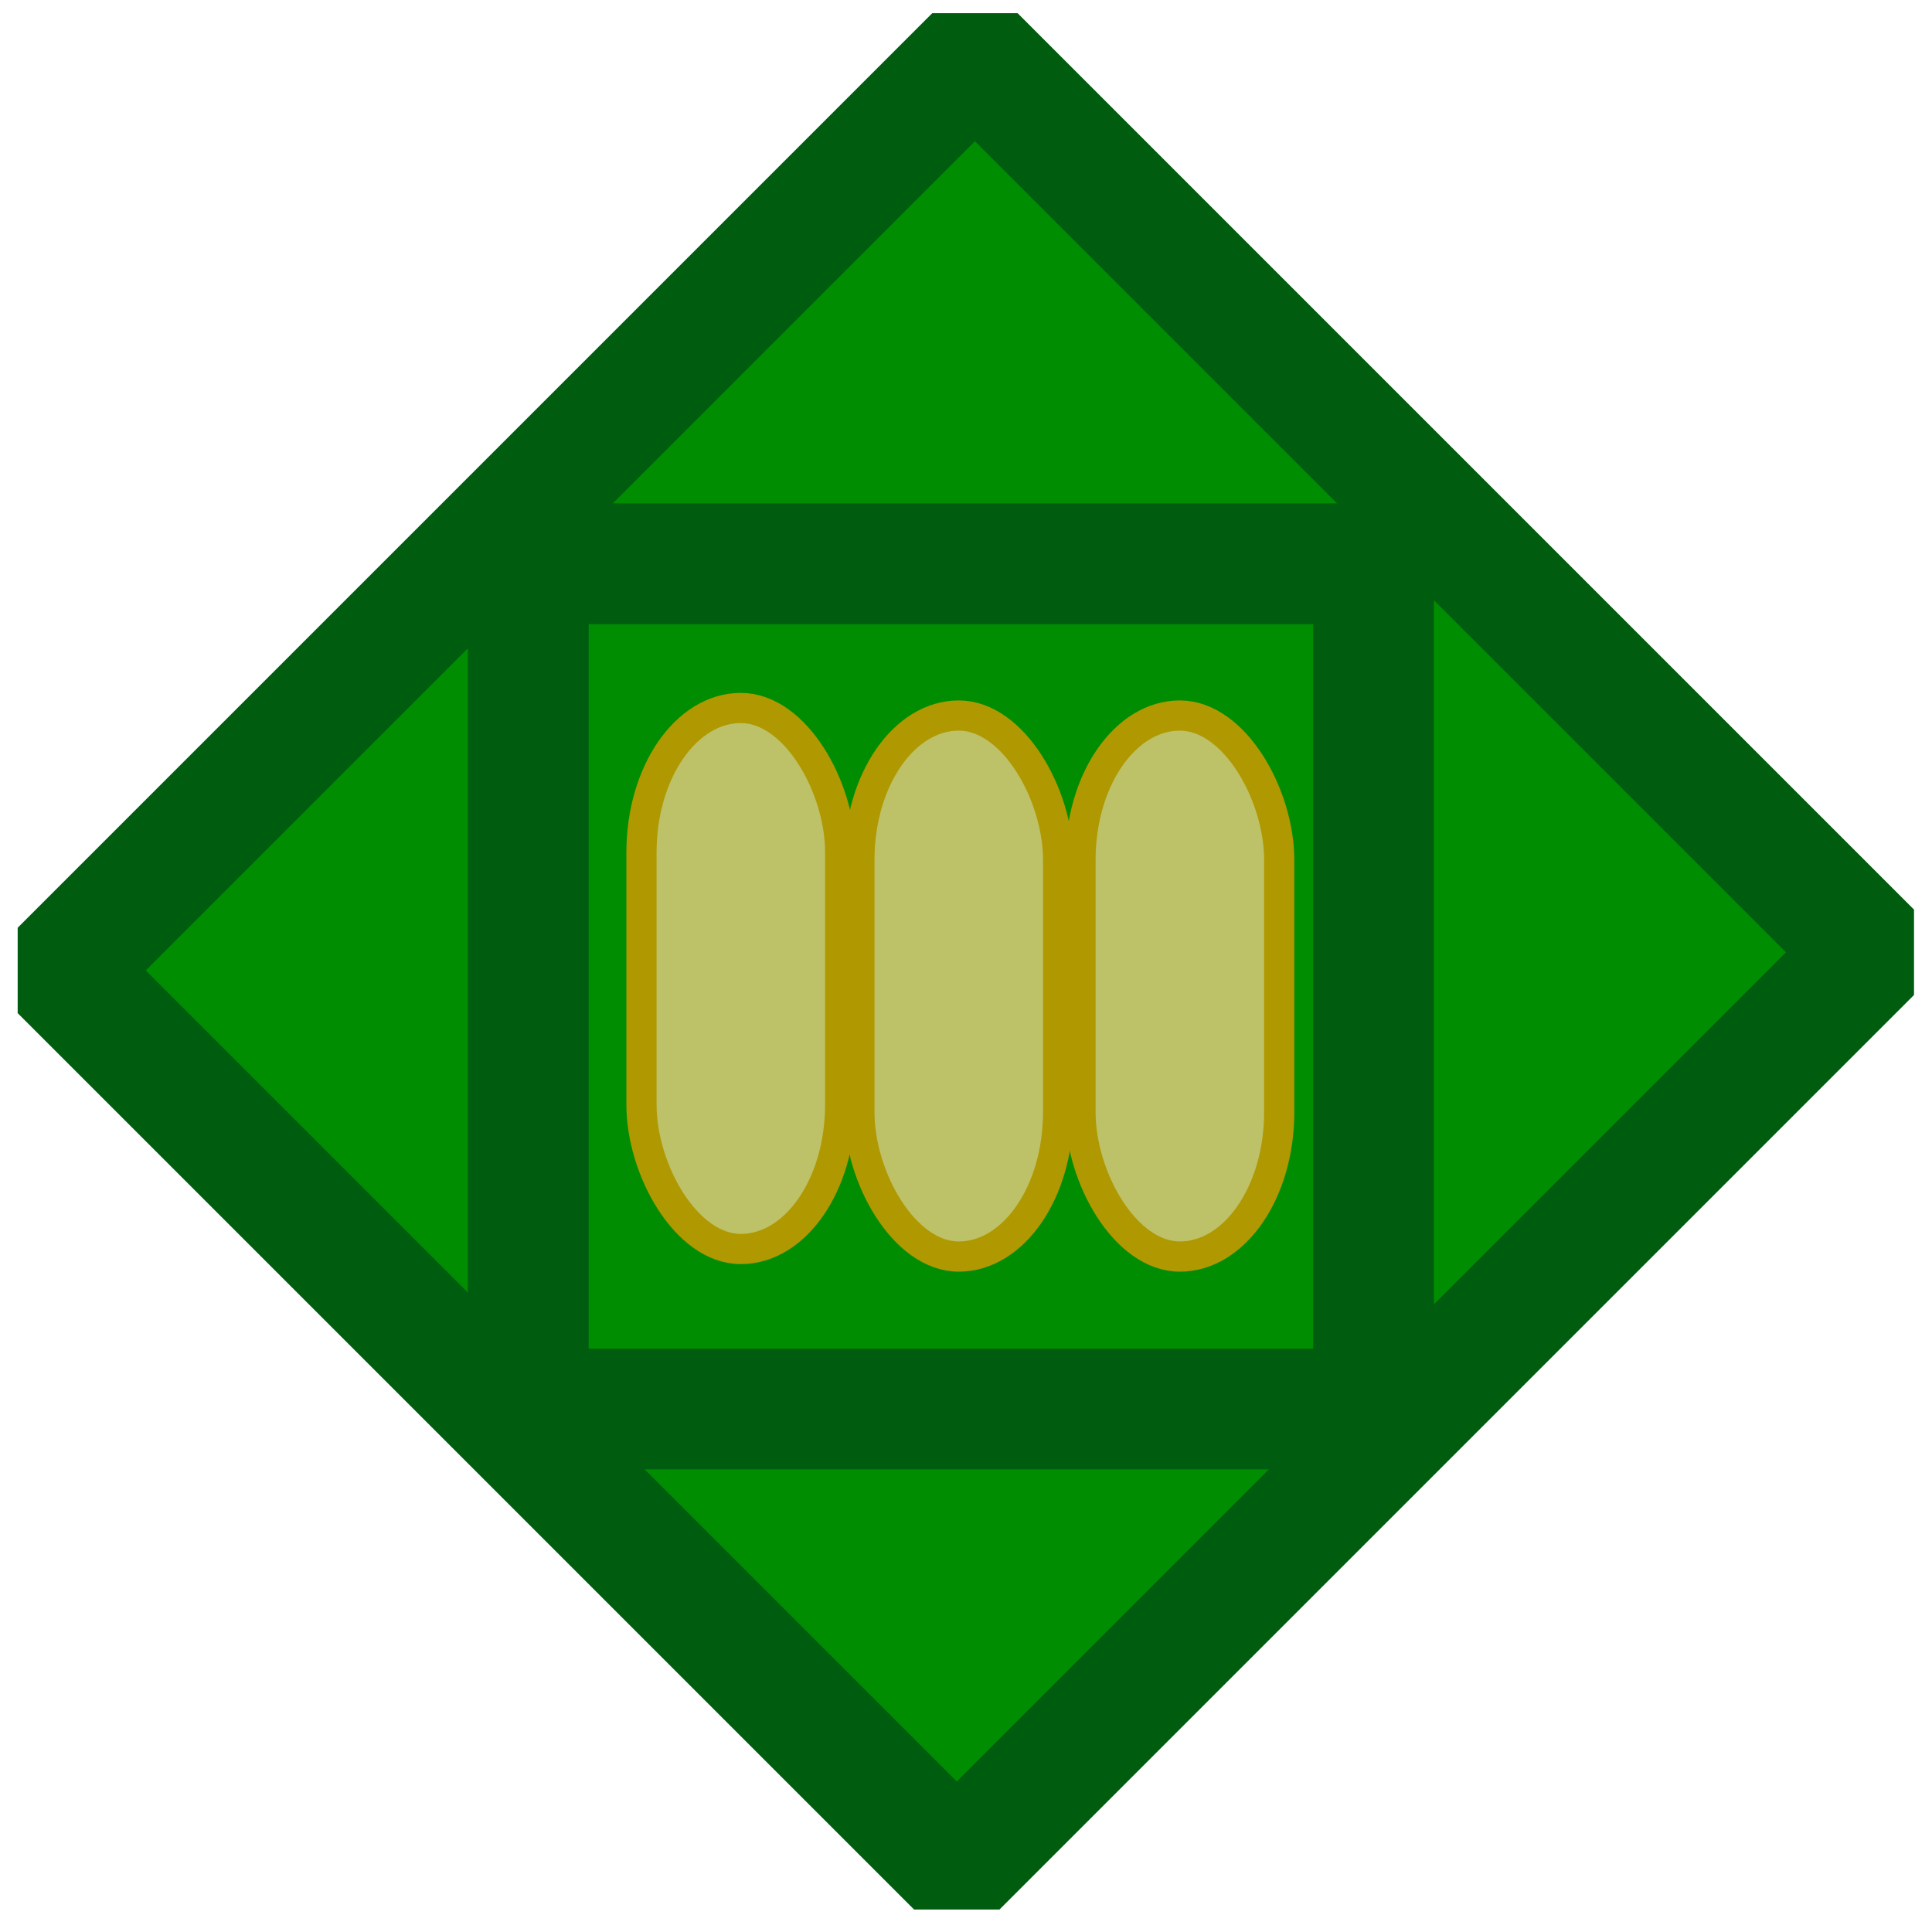 <?xml version="1.0" encoding="UTF-8" standalone="no"?>
<!-- Created with Inkscape (http://www.inkscape.org/) -->

<svg
   xmlns:dc="http://purl.org/dc/elements/1.1/"
   xmlns:cc="http://creativecommons.org/ns#"
   xmlns:rdf="http://www.w3.org/1999/02/22-rdf-syntax-ns#"
   xmlns:svg="http://www.w3.org/2000/svg"
   xmlns="http://www.w3.org/2000/svg"
   xmlns:sodipodi="http://sodipodi.sourceforge.net/DTD/sodipodi-0.dtd"
   xmlns:inkscape="http://www.inkscape.org/namespaces/inkscape"
   width="64"
   height="64"
   id="svg2"
   version="1.1"
   inkscape:version="0.48.5 r10040"
   sodipodi:docname="Crystal.svg"
   inkscape:export-filename="E:\Game Dev Workspace\Unity Projects\ludum31\Assets\Sprites\Crystal.png"
   inkscape:export-xdpi="90"
   inkscape:export-ydpi="90">
  <defs
     id="defs4">
    <marker
       inkscape:stockid="Arrow1Lstart"
       orient="auto"
       refY="0.0"
       refX="0.0"
       id="Arrow1Lstart"
       style="overflow:visible">
      <path
         id="path4799"
         d="M 0.0,0.0 L 5.0,-5.0 L -12.5,0.0 L 5.0,5.0 L 0.0,0.0 z "
         style="fill-rule:evenodd;stroke:#000000;stroke-width:1.0pt"
         transform="scale(0.8) translate(12.5,0)" />
    </marker>
  </defs>
  <sodipodi:namedview
     id="base"
     pagecolor="#ffffff"
     bordercolor="#666666"
     borderopacity="1.0"
     inkscape:pageopacity="0.0"
     inkscape:pageshadow="2"
     inkscape:zoom="1.4142136"
     inkscape:cx="-1.7138715"
     inkscape:cy="122.0203"
     inkscape:document-units="px"
     inkscape:current-layer="layer1"
     showgrid="false"
     inkscape:window-width="1920"
     inkscape:window-height="1018"
     inkscape:window-x="1432"
     inkscape:window-y="-8"
     inkscape:window-maximized="1" />
  <g
     inkscape:label="Layer 1"
     inkscape:groupmode="layer"
     id="layer1"
     transform="translate(0,-988.362)">
    <rect
       style="fill:#008d02;fill-opacity:1;stroke:#005c0f;stroke-width:4;stroke-linecap:butt;stroke-linejoin:bevel;stroke-miterlimit:4;stroke-opacity:1;stroke-dasharray:none;stroke-dashoffset:700"
       id="rect2985"
       width="42.852"
       height="42.001"
       x="-720.304"
       y="723.132"
       ry="0"
       transform="matrix(0.707,-0.707,0.707,0.707,0,0)" />
    <rect
       transform="matrix(0,-1,1,0,0,0)"
       ry="0"
       y="17.5"
       x="-1035.038"
       height="28"
       width="28"
       id="rect5421"
       style="fill:#008d02;fill-opacity:1;stroke:#005c0f;stroke-width:4;stroke-linecap:butt;stroke-linejoin:bevel;stroke-miterlimit:4;stroke-opacity:1;stroke-dasharray:none;stroke-dashoffset:700" />
  </g>
  <g
     inkscape:groupmode="layer"
     id="layer2"
     inkscape:label="Layer">
    <rect
       style="fill:#bdc268;fill-opacity:1;stroke:#b09800;stroke-width:1;stroke-linecap:butt;stroke-linejoin:round;stroke-miterlimit:4;stroke-opacity:1;stroke-dasharray:none;stroke-dashoffset:700"
       id="rect4793"
       width="6.582"
       height="17.922"
       x="21.25"
       y="23.453"
       ry="4.779"
       rx="3.291" />
    <rect
       rx="3.291"
       ry="4.779"
       y="23.703"
       x="28.469"
       height="17.922"
       width="6.582"
       id="rect5425"
       style="fill:#bdc268;fill-opacity:1;stroke:#b09800;stroke-width:1;stroke-linecap:butt;stroke-linejoin:round;stroke-miterlimit:4;stroke-opacity:1;stroke-dasharray:none;stroke-dashoffset:700" />
    <rect
       style="fill:#bdc268;fill-opacity:1;stroke:#b09800;stroke-width:1;stroke-linecap:butt;stroke-linejoin:round;stroke-miterlimit:4;stroke-opacity:1;stroke-dasharray:none;stroke-dashoffset:700"
       id="rect5427"
       width="6.582"
       height="17.922"
       x="35.793"
       y="23.703"
       ry="4.779"
       rx="3.291" />
  </g>
</svg>

